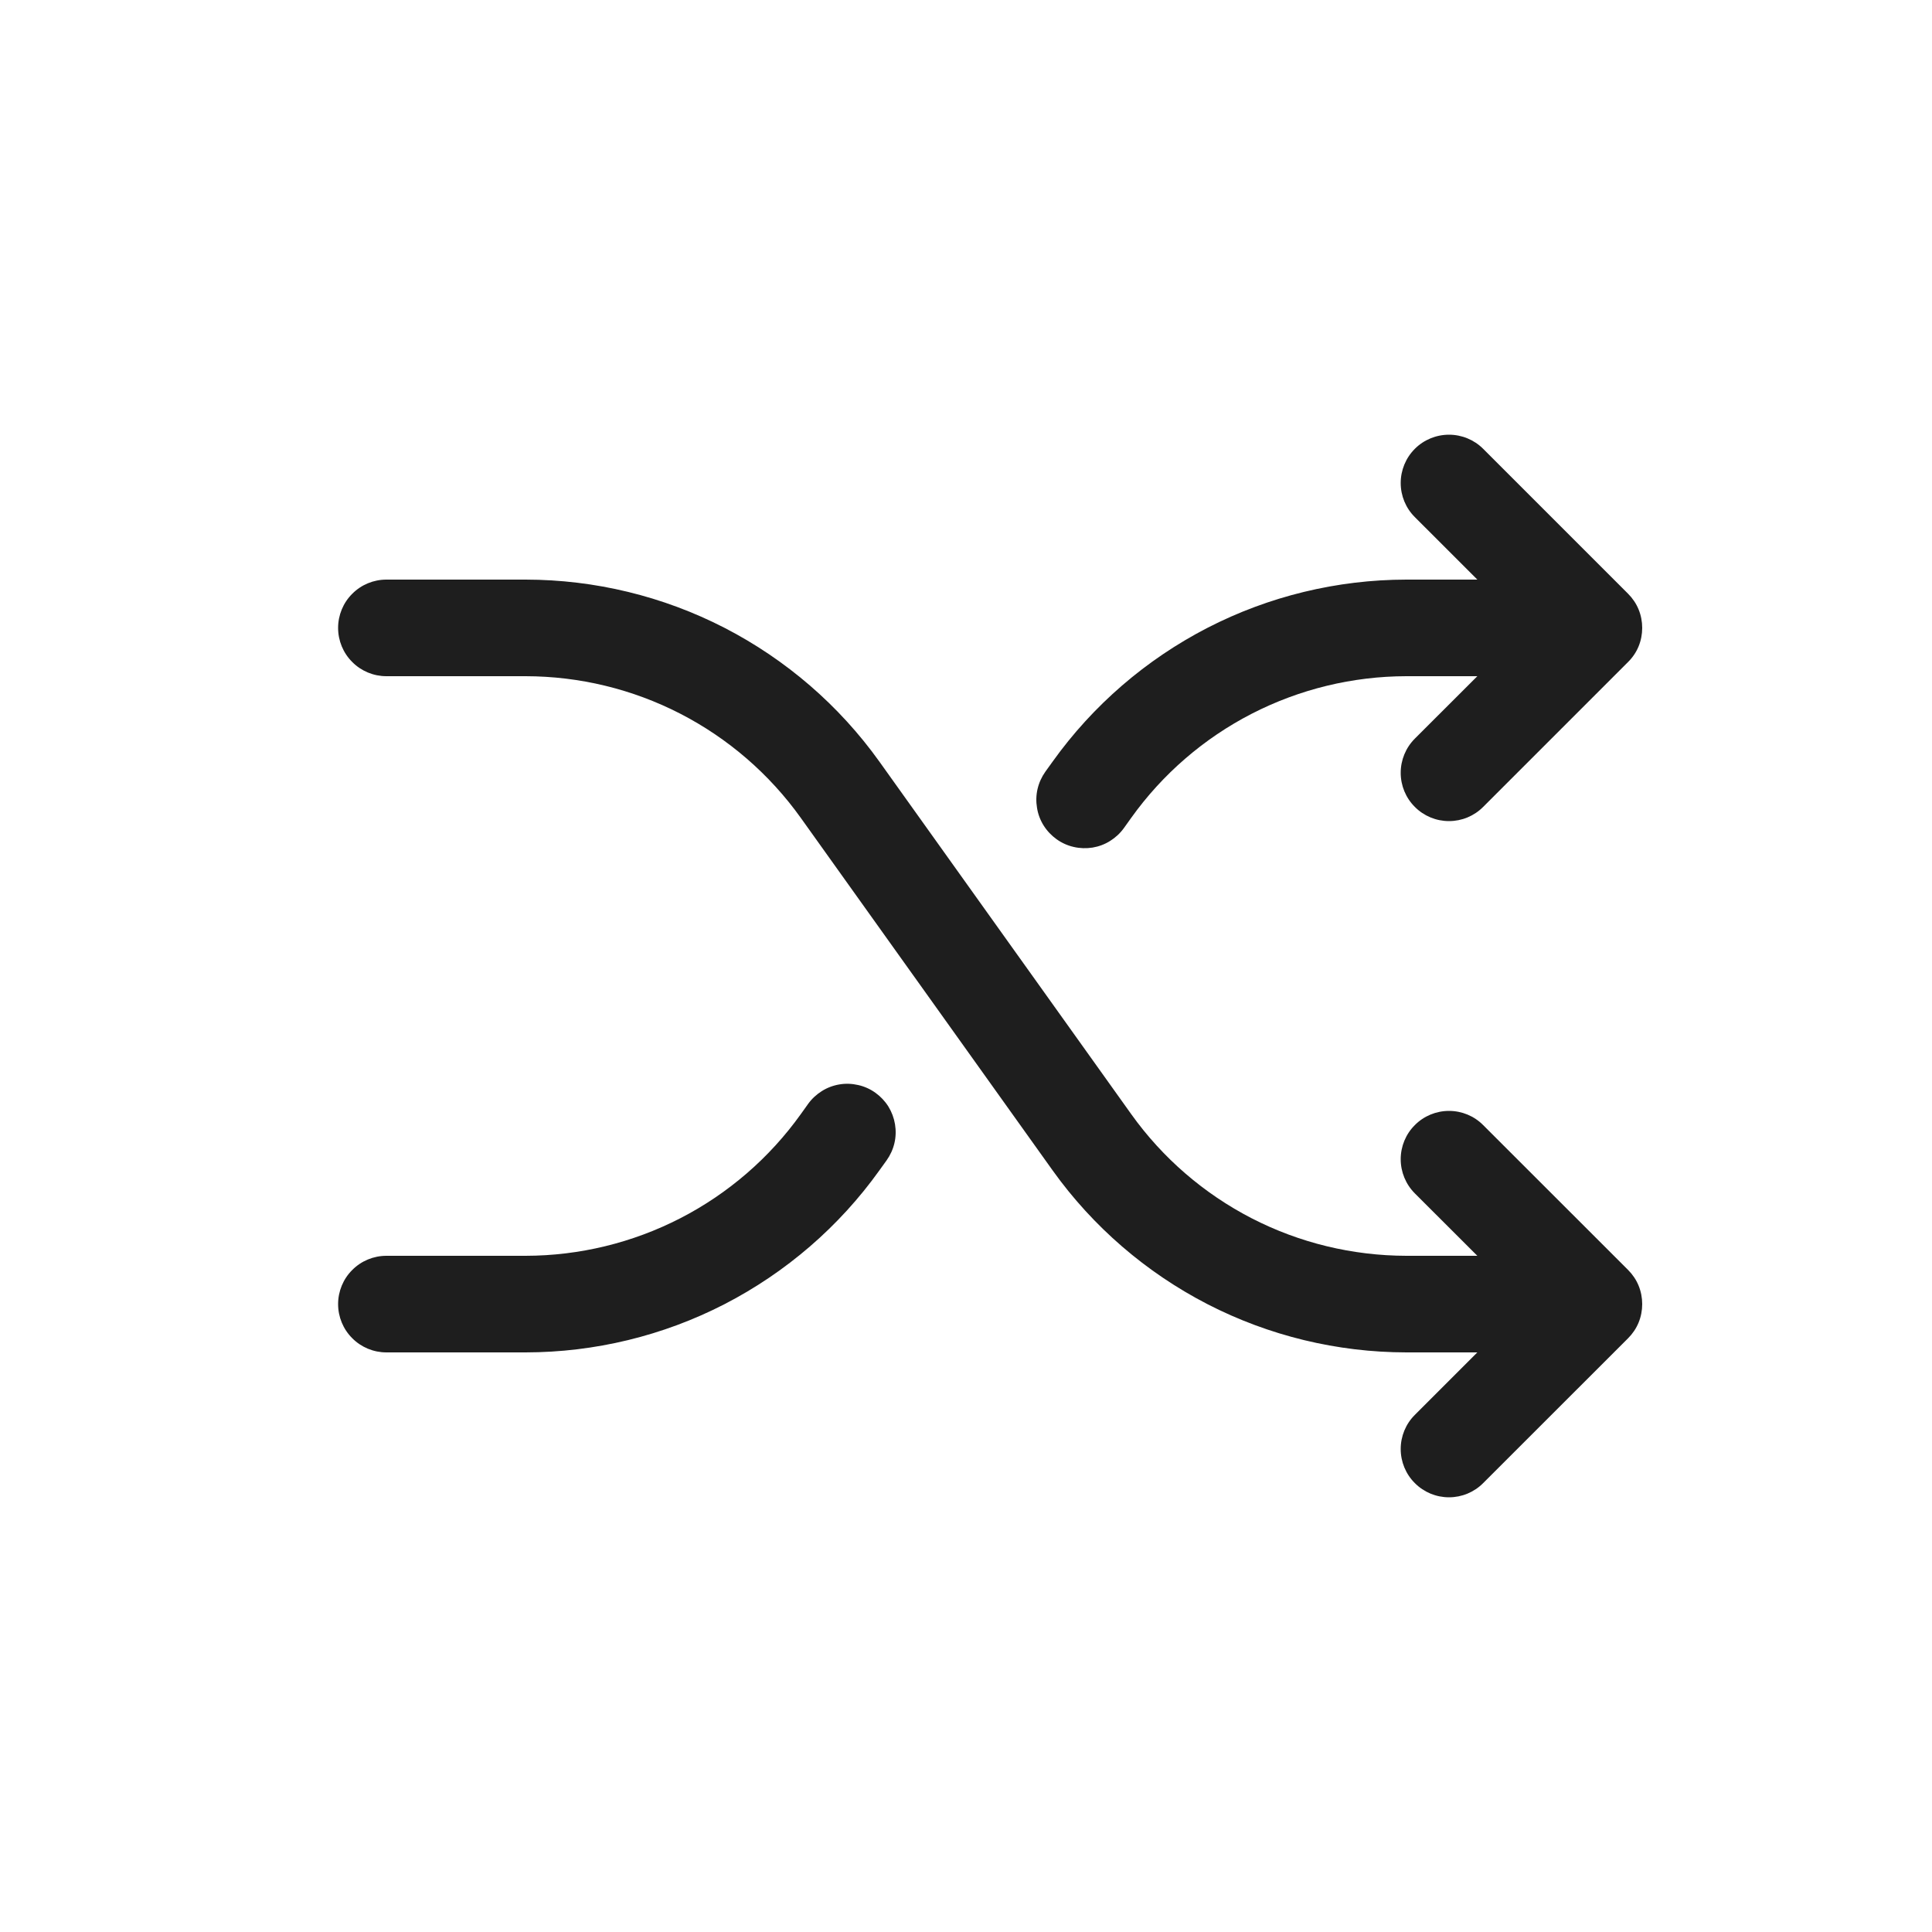 <svg width="24" height="24" viewBox="0 0 24 24" fill="none" xmlns="http://www.w3.org/2000/svg">
<path d="M20.224 15.775C20.28 15.831 20.325 15.897 20.355 15.97C20.385 16.043 20.4 16.121 20.4 16.2C20.4 16.279 20.385 16.357 20.355 16.43C20.325 16.503 20.28 16.569 20.224 16.625L18.424 18.424C18.312 18.537 18.159 18.6 18 18.6C17.841 18.6 17.688 18.537 17.576 18.424C17.463 18.312 17.4 18.159 17.4 18C17.4 17.841 17.463 17.688 17.576 17.576L18.352 16.8H17.471C16.611 16.799 15.764 16.594 15 16.201C14.236 15.807 13.576 15.238 13.076 14.539L9.947 10.159C9.558 9.615 9.045 9.172 8.451 8.866C7.857 8.56 7.198 8.401 6.529 8.4H4.8C4.641 8.4 4.488 8.337 4.376 8.224C4.263 8.112 4.2 7.959 4.2 7.8C4.2 7.641 4.263 7.488 4.376 7.376C4.488 7.263 4.641 7.2 4.8 7.2H6.529C7.389 7.201 8.236 7.406 9 7.799C9.764 8.193 10.424 8.762 10.924 9.461L14.053 13.841C14.442 14.385 14.955 14.828 15.549 15.134C16.143 15.44 16.802 15.599 17.471 15.6H18.352L17.576 14.825C17.463 14.712 17.4 14.559 17.4 14.4C17.4 14.241 17.463 14.088 17.576 13.976C17.688 13.863 17.841 13.8 18 13.8C18.159 13.8 18.312 13.863 18.424 13.976L20.224 15.775ZM13.125 10.425C13.189 10.471 13.262 10.504 13.338 10.521C13.415 10.539 13.495 10.541 13.572 10.529C13.65 10.516 13.725 10.488 13.791 10.446C13.858 10.404 13.916 10.35 13.962 10.286L14.052 10.16C14.441 9.616 14.954 9.173 15.548 8.867C16.143 8.561 16.802 8.401 17.471 8.4H18.352L17.576 9.175C17.463 9.288 17.4 9.441 17.4 9.6C17.4 9.759 17.463 9.912 17.576 10.024C17.688 10.137 17.841 10.2 18 10.2C18.159 10.2 18.312 10.137 18.424 10.024L20.224 8.224C20.28 8.169 20.325 8.103 20.355 8.03C20.385 7.957 20.4 7.879 20.4 7.8C20.4 7.721 20.385 7.643 20.355 7.57C20.325 7.497 20.28 7.431 20.224 7.375L18.424 5.575C18.312 5.463 18.159 5.4 18 5.4C17.841 5.4 17.688 5.463 17.576 5.575C17.463 5.688 17.4 5.841 17.4 6C17.4 6.159 17.463 6.312 17.576 6.424L18.352 7.2H17.471C16.611 7.201 15.764 7.406 15 7.799C14.236 8.193 13.576 8.762 13.076 9.461L12.986 9.586C12.94 9.651 12.907 9.723 12.889 9.8C12.871 9.877 12.869 9.957 12.882 10.034C12.894 10.112 12.922 10.187 12.964 10.254C13.006 10.321 13.061 10.379 13.125 10.425ZM10.875 13.575C10.811 13.529 10.738 13.496 10.662 13.479C10.585 13.461 10.505 13.458 10.428 13.471C10.35 13.484 10.275 13.512 10.209 13.554C10.142 13.596 10.084 13.65 10.038 13.714L9.948 13.84C9.559 14.384 9.046 14.827 8.452 15.133C7.857 15.439 7.198 15.599 6.529 15.6H4.8C4.641 15.6 4.488 15.663 4.376 15.776C4.263 15.888 4.2 16.041 4.2 16.2C4.2 16.359 4.263 16.512 4.376 16.624C4.488 16.737 4.641 16.8 4.8 16.8H6.529C7.389 16.799 8.236 16.594 9 16.201C9.764 15.807 10.424 15.238 10.924 14.539L11.014 14.414C11.06 14.349 11.093 14.277 11.111 14.2C11.129 14.123 11.131 14.043 11.118 13.965C11.105 13.887 11.077 13.813 11.036 13.746C10.994 13.679 10.939 13.621 10.875 13.575Z" fill="#1E1E1E"/>
</svg>
